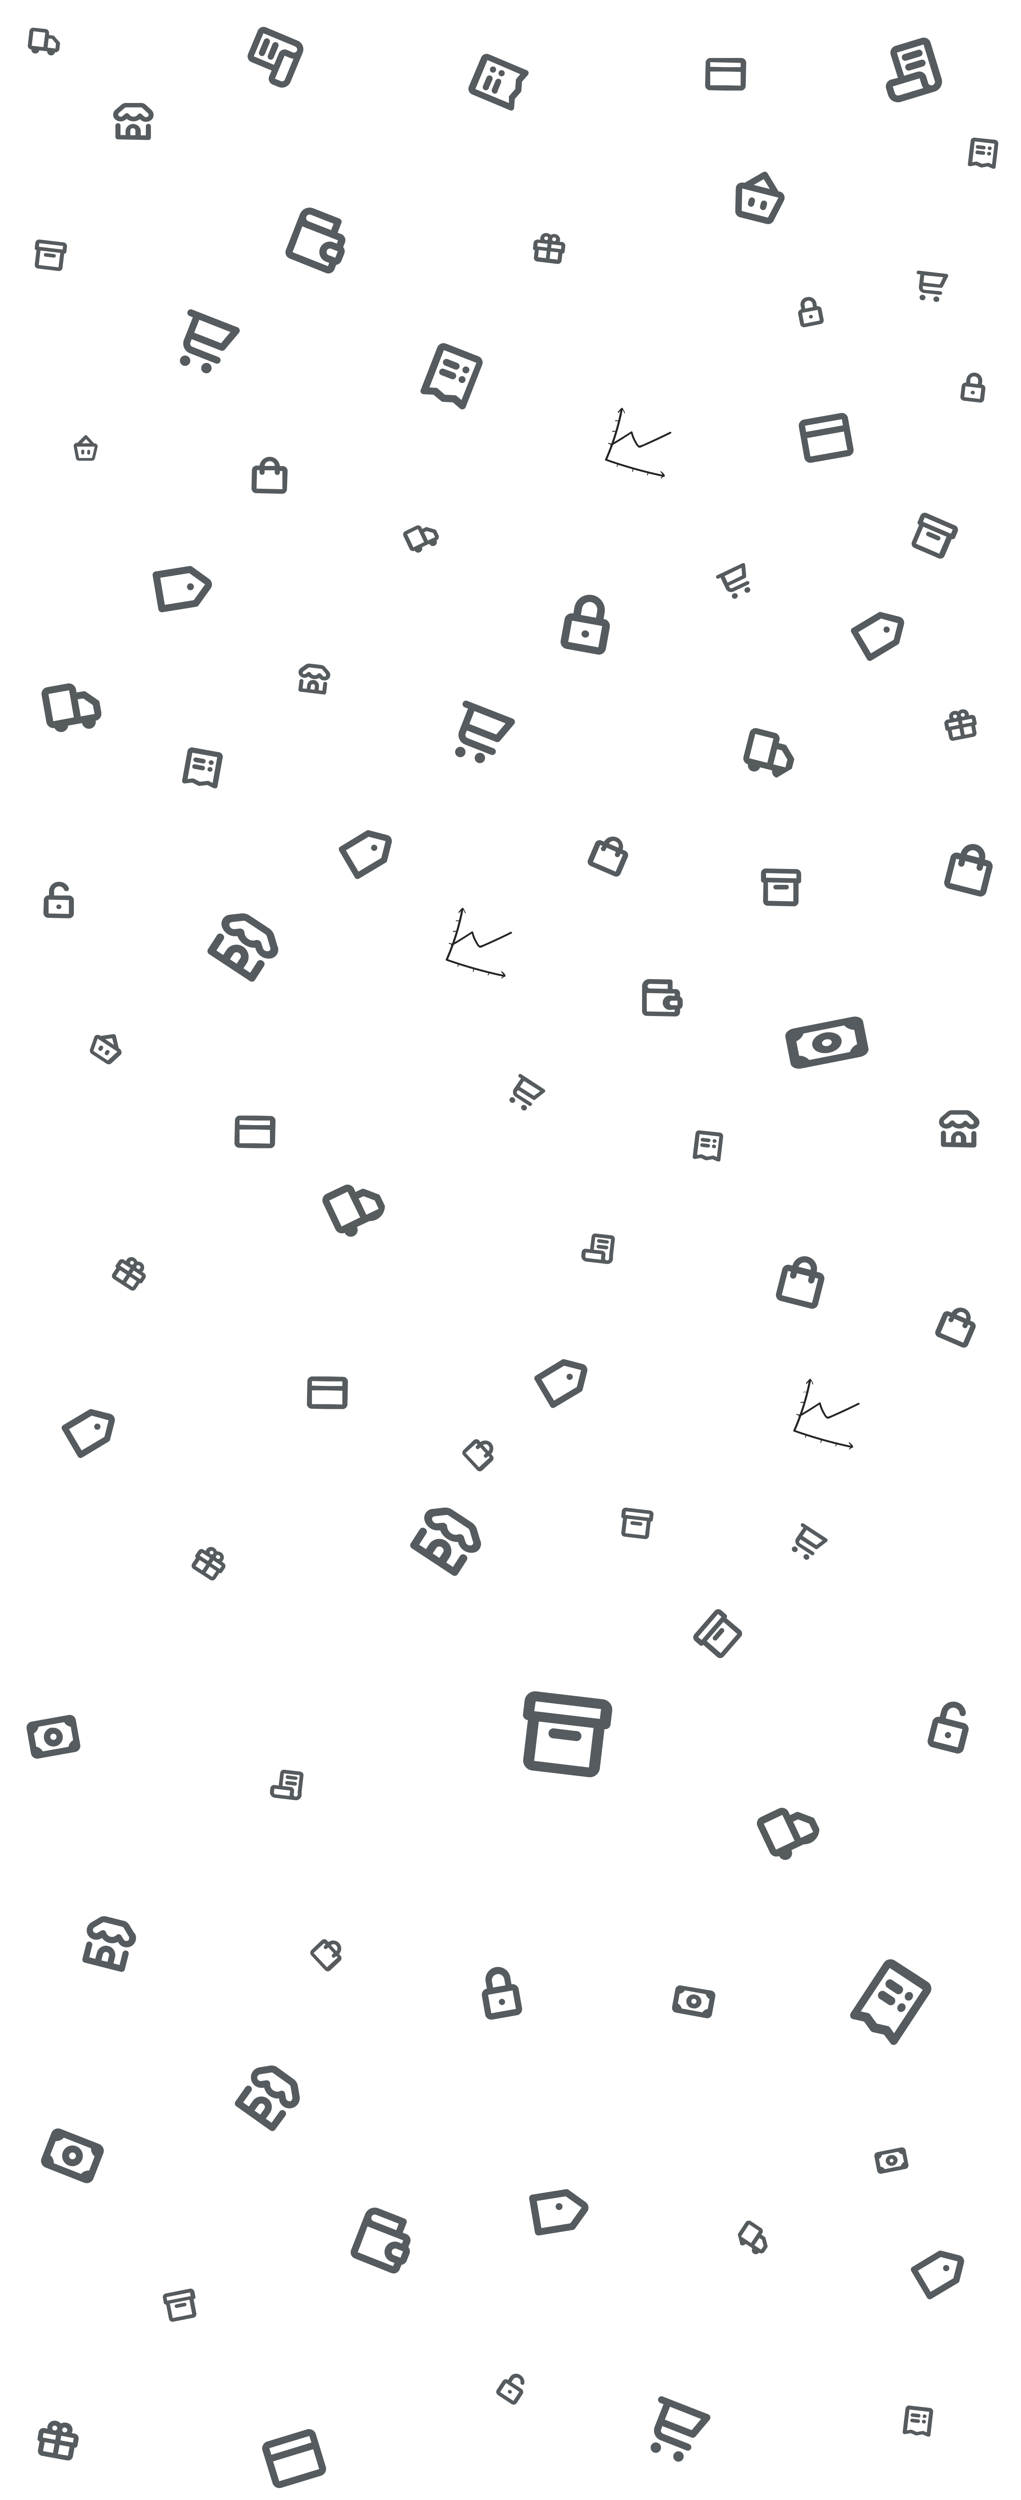 <svg xmlns="http://www.w3.org/2000/svg" viewBox="0 0 141 345"><defs><style>.cls-1{fill:#fff;}.cls-2{fill:#555b5e;}.cls-3{fill:#565b5e;}.cls-4{fill:#272425;}</style></defs><title>Recurso 3</title><g id="Capa_2" data-name="Capa 2"><g id="Capa_2-2" data-name="Capa 2"><rect class="cls-1" width="141" height="345"/><g id="Layer_1" data-name="Layer 1"><g id="Invoice"><path class="cls-2" d="M35.59,4.25,34.26,7.44a.86.86,0,0,0,.46,1.13l2.79,1.16-.34.8a.87.87,0,0,0,.47,1.13h0l.8.33a1.29,1.29,0,0,0,1.69-.69l1.66-4a1.28,1.28,0,0,0-.69-1.69l-.4-.17-.4-.17-3.58-1.5A.87.87,0,0,0,35.59,4.25Zm3.18,6.94-.8-.33L39.3,7.68l.8.33a1.34,1.34,0,0,0,.43.1L39.33,11A.42.42,0,0,1,38.77,11.19Zm2-4.77A.44.44,0,0,1,41,7a.45.45,0,0,1-.57.23l-.79-.34a.87.87,0,0,0-1.13.47l-.67,1.59L35.05,7.77l1.33-3.18L40,6.09l.4.16Z"/><path class="cls-2" d="M36.45,5.55l-.67,1.59a.45.45,0,0,0,.24.57.43.43,0,0,0,.56-.24l.67-1.59A.43.43,0,0,0,37,5.32.43.43,0,0,0,36.45,5.55Z"/><path class="cls-2" d="M37.64,6.05,37,7.64a.44.44,0,0,0,.23.57A.45.45,0,0,0,37.78,8l.66-1.59a.43.43,0,0,0-.23-.56A.44.44,0,0,0,37.64,6.05Z"/></g><g id="Receipt"><path class="cls-2" d="M66.44,7.94l-1.69,4a.85.85,0,0,0,.45,1.09l5.21,2.18a.45.45,0,0,0,.39,0,.42.42,0,0,0,.2-.34l.09-1.21.81-.92a.39.39,0,0,0,.1-.25l.09-1.22.81-.92a.47.47,0,0,0,.07-.12A.46.46,0,0,0,73,10a.42.42,0,0,0-.25-.3L67.53,7.5A.83.83,0,0,0,66.44,7.94Zm5.41,2.3-.5.58a.47.47,0,0,0-.11.25l-.09,1.22-.8.92a.26.26,0,0,0-.07.11.74.74,0,0,0,0,.14l0,.76-4.63-1.93,1.67-4Z"/><circle class="cls-2" cx="68.09" cy="9.6" r="0.43" transform="translate(32.95 68.71) rotate(-67.3)"/><path class="cls-2" d="M67.49,12.16,68,11a.43.43,0,0,0-.24-.56.43.43,0,0,0-.56.23l-.5,1.19a.43.43,0,1,0,.8.34Z"/><circle class="cls-2" cx="69.28" cy="10.1" r="0.43" transform="translate(33.22 70.12) rotate(-67.3)"/><path class="cls-2" d="M68.68,12.66l.5-1.2A.43.43,0,0,0,69,10.9a.44.44,0,0,0-.57.23l-.49,1.19a.43.43,0,1,0,.79.34Z"/></g><g id="Tag"><path class="cls-2" d="M15.22,195.11l-2.51-.63a.4.4,0,0,0-.32,0l-3.67,2.19a.43.43,0,0,0-.15.59L10.75,201a.45.45,0,0,0,.59.15L15,198.94a.45.45,0,0,0,.2-.27l.64-2.51A.88.88,0,0,0,15.22,195.11Zm-.8,3.18-3.15,1.87-1.74-2.93,3.14-1.87L15,196Z"/><circle class="cls-2" cx="13.44" cy="196.89" r="0.43" transform="translate(-180.71 161.51) rotate(-75.77)"/></g><path id="Bag" class="cls-2" d="M113.2,175.61l-.42-.1a1.72,1.72,0,1,0-3.34-.85l-.42-.11a.86.86,0,0,0-1,.63l-.85,3.35a.86.86,0,0,0,.63,1l4.18,1.06a.85.85,0,0,0,1-.62l.85-3.35A.86.86,0,0,0,113.2,175.61Zm-1.88-1.37a.88.88,0,0,1,.63,1l-1.68-.42A.88.88,0,0,1,111.32,174.24Zm-3.36,4.5.85-3.35.42.1-.11.42a.43.43,0,1,0,.84.22l.1-.42,1.67.42-.1.42a.43.43,0,1,0,.83.21l.11-.42.42.11-.85,3.35Z"/><g id="Box"><path class="cls-2" d="M110,119.94l-4.19-.09a.67.67,0,0,0-.72.62l0,1a.34.34,0,0,0,.34.33l-.05,2.57a.63.63,0,0,0,.66.62l3.55.08a.65.65,0,0,0,.69-.59l0-2.57a.34.34,0,0,0,.36-.31l0-1A.67.67,0,0,0,110,119.94Zm-4.21.54,4.2.1v.63l-4.2-.09Zm3.77,3.91-3.5-.08,0-2.55,3.5.08Z"/><path class="cls-2" d="M107.16,122.74l1.4,0a.32.32,0,1,0,0-.63l-1.4,0a.33.33,0,0,0-.36.31A.33.33,0,0,0,107.16,122.74Z"/></g><g id="Cart"><ellipse class="cls-2" cx="70.75" cy="151.81" rx="0.38" ry="0.41" transform="translate(-94.94 127.36) rotate(-56.62)"/><ellipse class="cls-2" cx="72.36" cy="152.87" rx="0.38" ry="0.41" transform="translate(-95.1 129.18) rotate(-56.62)"/><path class="cls-2" d="M73.6,151.74a.25.25,0,0,0,.31,0l1.29-1a.23.23,0,0,0,.09-.21.32.32,0,0,0-.13-.21L72,148.26a.26.26,0,0,0-.37.05.25.25,0,0,0,.09.36l.23.15-1,1.47a.79.79,0,0,0,.27,1.08l1.84,1.21a.28.28,0,0,0,.37-.06.27.27,0,0,0-.09-.36L71.49,151a.26.26,0,0,1-.09-.36l.13-.21Zm1-1.16-.86.64L71.81,150l.55-.83Z"/></g><g id="Box-2" data-name="Box"><path class="cls-2" d="M89.77,208.45l-3.28-.39a.54.54,0,0,0-.61.43l-.08.75a.26.26,0,0,0,.24.28l-.24,2a.5.5,0,0,0,.47.54l2.77.33a.52.52,0,0,0,.59-.42l.23-2a.26.26,0,0,0,.3-.22l.09-.74A.52.52,0,0,0,89.77,208.45Zm-3.34.11,3.28.38-.06.5-3.28-.39Zm2.65,3.33-2.73-.32.24-2,2.73.33Z"/><path class="cls-2" d="M87.32,210.42l1.09.13a.26.26,0,0,0,.3-.21.25.25,0,0,0-.24-.28l-1.09-.13a.25.25,0,1,0-.06.49Z"/></g><g id="Invoice-2" data-name="Invoice"><path class="cls-2" d="M127.28,5.23,123.6,6.35A1,1,0,0,0,123,7.54l1,3.2L123,11a1,1,0,0,0-.64,1.19h0l.28.92a1.43,1.43,0,0,0,1.8.94l4.6-1.4a1.45,1.45,0,0,0,1-1.79l-.14-.46-.14-.45-1.26-4.11A1,1,0,0,0,127.28,5.23Zm-3.71,7.61-.28-.91L127,10.81l.28.91a1.37,1.37,0,0,0,.23.43l-3.31,1A.48.48,0,0,1,123.57,12.84Zm5.52-1.68a.48.48,0,0,1-.32.6.49.49,0,0,1-.6-.32l-.27-.91a1,1,0,0,0-1.2-.63l-1.84.56-1-3.2,3.68-1.12,1.26,4.11.14.45Z"/><path class="cls-2" d="M126.78,6.88l-1.84.56a.48.48,0,1,0,.28.91l1.84-.56a.48.48,0,0,0,.32-.6A.47.47,0,0,0,126.78,6.88Z"/><path class="cls-2" d="M127.2,8.25l-1.84.56a.46.46,0,0,0-.32.59.47.47,0,0,0,.6.32l1.84-.56a.48.48,0,0,0,.32-.6A.48.48,0,0,0,127.2,8.25Z"/></g><path id="Card" class="cls-2" d="M42.41,335.25l-2.76.84-2.76.84a1,1,0,0,0-.65,1.2l1.4,4.56a1,1,0,0,0,1.2.63l2.76-.84,2.76-.84a1,1,0,0,0,.64-1.2l-1.39-4.56A1,1,0,0,0,42.41,335.25Zm1.67,5.48-2.76.84-2.76.84-.84-2.74,2.76-.84,2.77-.84ZM43,337.07l-2.76.85-2.77.84-.27-.91,2.76-.85,2.76-.84Z"/><g id="Receipt-2" data-name="Receipt"><path class="cls-2" d="M30.16,103.79l-3.5-.63a.64.64,0,0,0-.77.48l-.74,4.09a.3.3,0,0,0,.1.28.34.34,0,0,0,.3.1l1-.11.88.45a.4.4,0,0,0,.22,0l1-.12.87.45.11,0a.49.49,0,0,0,.21,0,.33.33,0,0,0,.19-.23l.74-4.1A.65.65,0,0,0,30.16,103.79Zm-.8,4.26-.55-.28a.31.31,0,0,0-.21,0l-1,.11-.87-.45a.45.45,0,0,0-.11,0h-.11l-.61.07.66-3.63,3.44.62Z"/><ellipse class="cls-2" cx="29.16" cy="105.23" rx="0.32" ry="0.35" transform="translate(-79.58 115.15) rotate(-79.72)"/><path class="cls-2" d="M27,105.17l1,.18a.32.32,0,0,0,.4-.25.33.33,0,0,0-.29-.37l-1-.19a.34.34,0,0,0-.4.25A.35.35,0,0,0,27,105.17Z"/><ellipse class="cls-2" cx="28.99" cy="106.17" rx="0.32" ry="0.35" transform="translate(-80.64 115.75) rotate(-79.72)"/><path class="cls-2" d="M26.87,106.1l1,.19a.32.32,0,1,0,.11-.62l-1-.19a.32.32,0,1,0-.11.62Z"/></g><path id="Delivery" class="cls-3" d="M109.58,104.53l-.94-1.57a.41.41,0,0,0-.26-.2l-.84-.21.11-.42a.86.86,0,0,0-.62-1l-2.51-.64a.88.88,0,0,0-1,.63l-.85,3.35a.86.86,0,0,0,.62,1,.87.87,0,0,0,1.68.42l1.67.43a.85.85,0,0,0,.62,1,173.76,173.76,0,0,0,2.1-1.25l.32-1.25A.48.48,0,0,0,109.58,104.53Zm-6.12.1.84-3.35,2.51.64-.85,3.35Zm5,1.27-1.67-.42.53-2.09.66.16.76,1.27Z"/><g id="Unlocked"><path class="cls-2" d="M133.12,237.78l-2.51-.64.21-.83a.88.88,0,0,1,1.05-.63.89.89,0,0,1,.65.76.43.43,0,0,0,.47.39.44.44,0,0,0,.39-.47,1.73,1.73,0,0,0-3.39-.26l-.22.83a.86.86,0,0,0-1,.63l-.64,2.51a.86.86,0,0,0,.62,1.05l3.35.85a.86.86,0,0,0,1-.63l.64-2.51A.86.86,0,0,0,133.12,237.78Zm-4.2,2.5.64-2.51,3.35.85-.64,2.51Z"/><circle class="cls-2" cx="130.92" cy="239.45" r="0.43" transform="translate(-133.37 307.49) rotate(-75.77)"/></g><g id="Tag-2" data-name="Tag"><path class="cls-2" d="M132.46,311.23l-2.51-.64a.44.44,0,0,0-.32.05L126,312.83a.43.43,0,0,0-.15.59l2.18,3.67a.42.42,0,0,0,.59.15l3.67-2.19a.41.41,0,0,0,.2-.26l.63-2.51A.86.86,0,0,0,132.46,311.23Zm-.8,3.17-3.15,1.88-1.74-2.93,3.14-1.88,2.34.6Z"/><circle class="cls-2" cx="130.68" cy="313" r="0.43" transform="translate(-204.85 362.73) rotate(-75.77)"/></g><g id="Shop"><path class="cls-2" d="M17.46,269.18a.44.44,0,0,0-.53.31l-.42,1.68-.84-.22.21-.83a1.29,1.29,0,1,0-2.5-.64l-.22.84-.83-.21.42-1.68a.43.43,0,0,0-.83-.21l-.53,2.09a.44.44,0,0,0,.31.53l5,1.27a.44.44,0,0,0,.53-.31l.53-2.1A.43.43,0,0,0,17.46,269.18Zm-3.25.51a.44.44,0,0,1,.53-.31.43.43,0,0,1,.31.53l-.21.83-.84-.21Z"/><path class="cls-2" d="M18.56,266.8l-.67-1.11a1.28,1.28,0,0,0-.73-.6l-1.26-.31-1.25-.32a1.27,1.27,0,0,0-.93.17l-1.11.66a1.28,1.28,0,0,0,.35,2.35,1.33,1.33,0,0,0,1-.13l.13-.08a1.68,1.68,0,0,0,1,.69h0a1.77,1.77,0,0,0,1.2-.14l.08.13a1.28,1.28,0,0,0,.79.58,1.31,1.31,0,0,0,1-.14,1.29,1.29,0,0,0,.45-1.76Zm-.88,1a.45.45,0,0,1-.6-.15l-.32-.52a.42.42,0,0,0-.32-.21.44.44,0,0,0-.35.12.88.88,0,0,1-.82.23.9.9,0,0,1-.62-.59.44.44,0,0,0-.25-.28.5.5,0,0,0-.38,0l-.53.31a.44.44,0,0,1-.59-.15.4.4,0,0,1-.05-.32A.46.46,0,0,1,13,266l1.11-.65a.39.39,0,0,1,.29-.08l1.25.31,1.26.32c.05,0,.13.08.21.21l.66,1.11a.42.42,0,0,1,.05.31A.46.46,0,0,1,17.68,267.82Z"/></g><g id="Tag-3" data-name="Tag"><path class="cls-2" d="M124.22,85.11l-2.51-.63a.4.4,0,0,0-.32,0l-3.67,2.19a.43.43,0,0,0-.15.59L119.75,91a.45.45,0,0,0,.59.15L124,88.94a.45.45,0,0,0,.2-.27l.64-2.51A.88.88,0,0,0,124.22,85.11Zm-.8,3.18-3.15,1.87-1.74-2.93,3.14-1.87L124,86Z"/><circle class="cls-2" cx="122.44" cy="86.89" r="0.43" transform="translate(8.12 184.21) rotate(-75.77)"/></g><g id="Receipt-3" data-name="Receipt"><path class="cls-2" d="M66.14,49.2l-4.55-1.78a.93.93,0,0,0-1.2.52l-2.27,5.81a.47.47,0,0,0,0,.43.49.49,0,0,0,.38.22l1.36.07,1.05.87a.43.43,0,0,0,.28.11l1.36.08,1,.87a.37.37,0,0,0,.14.07.41.41,0,0,0,.29,0,.47.47,0,0,0,.33-.28l2.27-5.82A.92.92,0,0,0,66.14,49.2Zm-2.41,6-.65-.55a.57.57,0,0,0-.29-.11l-1.35-.07-1-.87-.13-.08a.4.4,0,0,0-.15,0l-.86-.05,2-5.16,4.49,1.76Z"/><ellipse class="cls-2" cx="64.34" cy="51.06" rx="0.48" ry="0.48" transform="translate(-6.66 92.35) rotate(-68.62)"/><path class="cls-2" d="M61.47,50.45l1.35.53a.49.49,0,0,0,.62-.27.48.48,0,0,0-.27-.62l-1.35-.53a.49.49,0,0,0-.62.27A.48.48,0,0,0,61.47,50.45Z"/><ellipse class="cls-2" cx="63.82" cy="52.39" rx="0.48" ry="0.48" transform="translate(-8.24 92.71) rotate(-68.62)"/><path class="cls-2" d="M61,51.78l1.35.53a.48.48,0,0,0,.62-.27.49.49,0,0,0-.28-.62L61.3,50.9a.47.47,0,1,0-.35.88Z"/></g><path id="Wallet" class="cls-2" d="M93.92,137.54v-.43a.63.63,0,0,0-.66-.62h-.38l0-1a.32.32,0,0,0-.34-.32l-2.8-.06a1,1,0,0,0-1.07.93l0,.92,0,1.94,0,.66a.65.65,0,0,0,.66.63l3.91.08a.64.64,0,0,0,.68-.59v-.43a.63.63,0,0,0,.36-.54l0-.64A.64.64,0,0,0,93.92,137.54Zm-4.16-1.77,2.45.06,0,.63-2.45-.05a.34.34,0,0,1-.34-.33A.35.35,0,0,1,89.76,135.77Zm-.44,3.81,0-.64,0-1.9h.35l2.62.06.88,0v.32h-.35a1,1,0,1,0,0,1.91h.35v.32Zm4.24-1.5,0,.64h-.7a.32.32,0,1,1,0-.63h.7Z"/><path id="Delivery-2" data-name="Delivery" class="cls-3" d="M13.55,96.63l-1.68-1.16a.44.44,0,0,0-.35-.07l-.95.16-.09-.47a1,1,0,0,0-1.11-.77l-2.84.51a.94.94,0,0,0-.78,1.1l.66,3.76a1,1,0,0,0,1.12.78,1,1,0,0,0,1.89-.34l1.9-.34a1,1,0,0,0,1.11.77.94.94,0,0,0,.78-1.1A1,1,0,0,0,14,98.35l-.25-1.41A.46.46,0,0,0,13.55,96.63Zm-6.19,2.9-.67-3.76,2.85-.51L10.2,99Zm5.69-1-1.9.33-.42-2.35.76-.13,1.34.93Z"/><g id="Tag-4" data-name="Tag"><path class="cls-2" d="M53.46,115.23,51,114.59a.44.44,0,0,0-.32,0L47,116.83a.43.43,0,0,0-.15.59L49,121.09a.42.42,0,0,0,.59.15l3.67-2.19a.41.41,0,0,0,.2-.26l.63-2.51A.86.86,0,0,0,53.46,115.23Zm-.8,3.17-3.15,1.88-1.74-2.93,3.14-1.88,2.34.6Z"/><circle class="cls-2" cx="51.68" cy="117" r="0.43" transform="translate(-74.44 138.33) rotate(-75.77)"/></g><path id="Bag-2" data-name="Bag" class="cls-2" d="M136.44,118.73l-.42-.11a1.72,1.72,0,1,0-3.34-.85l-.42-.1a.86.86,0,0,0-1,.62l-.85,3.35a.86.86,0,0,0,.63,1l4.18,1.06a.85.85,0,0,0,1-.62l.85-3.35A.86.86,0,0,0,136.44,118.73Zm-1.88-1.37a.88.88,0,0,1,.63,1l-1.68-.42A.87.87,0,0,1,134.56,117.36Zm-3.36,4.49.85-3.34.42.1-.11.42a.43.43,0,1,0,.83.21l.11-.42,1.67.43-.1.42a.43.43,0,0,0,.83.21l.11-.42.42.11-.85,3.34Z"/><g id="Basket"><path class="cls-2" d="M103.93,27.26a.43.43,0,0,0-.52.32l-.11.41a.44.44,0,0,0,.32.53.43.43,0,0,0,.52-.31l.11-.42A.44.44,0,0,0,103.93,27.26Z"/><path class="cls-2" d="M105.61,27.69a.43.43,0,0,0-.53.31l-.1.42a.43.43,0,1,0,.83.21l.11-.42A.43.43,0,0,0,105.61,27.69Z"/><path class="cls-2" d="M108.27,26.91a.89.89,0,0,0-.59-.48l-.15,0L106,23.91a.45.45,0,0,0-.61-.16l-2.53,1.46-.15,0a1,1,0,0,0-.75.14.88.88,0,0,0-.35.67l-.07,3.1a.88.88,0,0,0,.68.87l3.62.91a.87.87,0,0,0,1-.44l1.41-2.76A.86.86,0,0,0,108.27,26.91Zm-2.8-2.19.84,1.36-2.23-.56Zm.58,5.31-3.62-.92.07-3.1,5,1.26Z"/></g><g id="Cart-2" data-name="Cart"><ellipse class="cls-2" cx="63.56" cy="103.78" rx="0.72" ry="0.72" transform="translate(-56.24 125.13) rotate(-68.62)"/><ellipse class="cls-2" cx="66.7" cy="105" rx="0.72" ry="0.72" transform="matrix(0.36, -0.93, 0.93, 0.36, -55.39, 128.83)"/><path class="cls-2" d="M68.5,102.38a.49.49,0,0,0,.55-.14L71,99.93a.48.48,0,0,0,.09-.43.46.46,0,0,0-.29-.33l-6.27-2.45a.47.47,0,0,0-.62.27.48.48,0,0,0,.27.62l.45.17-1.22,3.11a1.44,1.44,0,0,0,.82,1.86l3.59,1.41a.49.49,0,0,0,.62-.27.48.48,0,0,0-.27-.62l-3.59-1.41a.47.47,0,0,1-.27-.62l.17-.44Zm1.32-2.56-1.29,1.54-3.71-1.45.7-1.78Z"/></g><path id="Delivery-3" data-name="Delivery" class="cls-3" d="M52.24,164.81l-1.92-.73a.45.45,0,0,0-.36,0l-.86.41-.21-.45a1,1,0,0,0-1.28-.49l-2.56,1.21a1,1,0,0,0-.43,1.3l1.7,3.58a1,1,0,0,0,1.28.49.94.94,0,1,0,1.7-.81l1.71-.81a2.08,2.08,0,0,0,2.14-2.11l-.64-1.34A.49.49,0,0,0,52.24,164.81Zm-5.07,4.44-1.69-3.58L48,164.45,49.73,168Zm5.13-2.43-1.71.81-1.06-2.24.67-.32,1.55.59Z"/><g id="Cash"><path class="cls-2" d="M117.68,140.33l-8.06,1.59c-.74.14-1.26.67-1.16,1.18l.72,3.69c.1.5.79.8,1.53.65l8.06-1.58c.74-.15,1.26-.68,1.16-1.19L119.2,141C119.1,140.48,118.42,140.18,117.68,140.33Zm-.31,4.85-5.62,1.1a1.84,1.84,0,0,0-1.39-.59l-.39-2a1.83,1.83,0,0,0,1-1.07l5.62-1.11a1.88,1.88,0,0,0,1.38.6l.4,2A1.84,1.84,0,0,0,117.37,145.18Z"/><path class="cls-2" d="M113.92,142.5c-1.11.22-1.89,1-1.74,1.78s1.17,1.21,2.29,1,1.89-1,1.74-1.78S115,142.29,113.92,142.5Zm.36,1.85c-.37.07-.71-.08-.76-.33s.21-.52.58-.59.71.07.76.32S114.65,144.27,114.28,144.35Z"/></g><g id="Cart-3" data-name="Cart"><ellipse class="cls-2" cx="101.47" cy="82.25" rx="0.41" ry="0.38" transform="translate(-25.45 51.4) rotate(-25.37)"/><ellipse class="cls-2" cx="103.21" cy="81.42" rx="0.41" ry="0.38" transform="translate(-24.93 52.07) rotate(-25.37)"/><path class="cls-2" d="M102.89,79.78a.29.29,0,0,0,.16-.27l-.15-1.59a.22.22,0,0,0-.13-.19.29.29,0,0,0-.24,0l-3.48,1.65a.25.25,0,0,0-.14.34.27.27,0,0,0,.35.11l.25-.12.75,1.58a.79.79,0,0,0,1.07.32l2-.94a.26.26,0,0,0,.14-.34.27.27,0,0,0-.36-.11l-2,.94a.25.25,0,0,1-.35-.11l-.11-.22Zm-.49-1.43.09,1.06-2,1-.43-.91Z"/></g><path id="Delivery-4" data-name="Delivery" class="cls-3" d="M8.23,5.83,7.5,5a.24.24,0,0,0-.18-.09l-.55-.07,0-.25A.54.54,0,0,0,6.31,4L4.67,3.83a.52.52,0,0,0-.6.43l-.23,2a.52.52,0,0,0,.48.56.54.54,0,0,0,.49.56.54.54,0,0,0,.61-.43l1.09.13a.55.55,0,0,0,1.09.12.51.51,0,0,0,.6-.43L8.29,6A.23.23,0,0,0,8.23,5.83Zm-3.85.48.24-2,1.63.2L6,6.5Zm3.28.39L6.57,6.57l.14-1.24.44,0,.58.68Z"/><g id="Lock"><path class="cls-2" d="M135.6,53.07l.05-.5a1.1,1.1,0,0,0-2.18-.25l-.06.49a.53.53,0,0,0-.6.43l-.18,1.49a.54.54,0,0,0,.49.57l2.18.25a.53.53,0,0,0,.61-.43l.17-1.49A.52.52,0,0,0,135.6,53.07ZM134,52.38a.52.52,0,0,1,.6-.43.53.53,0,0,1,.49.56l-.06.5L134,52.88Zm-.84,2.42.17-1.49,2.19.26-.18,1.49Z"/><ellipse class="cls-2" cx="134.36" cy="54.18" rx="0.25" ry="0.28" transform="translate(64.79 181.26) rotate(-83.27)"/></g><g id="Cart-4" data-name="Cart"><ellipse class="cls-2" cx="127.41" cy="41.06" rx="0.38" ry="0.41" transform="translate(71.69 162.78) rotate(-83.27)"/><ellipse class="cls-2" cx="129.32" cy="41.29" rx="0.38" ry="0.41" transform="translate(73.15 164.88) rotate(-83.27)"/><path class="cls-2" d="M129.92,39.72a.26.26,0,0,0,.28-.14l.72-1.42a.24.24,0,0,0,0-.23.28.28,0,0,0-.21-.13l-3.82-.45a.26.26,0,0,0-.3.22.26.26,0,0,0,.24.28l.27,0-.2,1.74a.79.79,0,0,0,.73.84l2.18.26a.28.28,0,0,0,.31-.22.27.27,0,0,0-.25-.28L127.68,40a.27.27,0,0,1-.25-.28l0-.25Zm.34-1.47-.48,1-2.26-.26.12-1Z"/></g><g id="Box-3" data-name="Box"><path class="cls-2" d="M8.77,33.45l-3.28-.39a.54.54,0,0,0-.61.43l-.08.75a.26.26,0,0,0,.24.28l-.24,2a.5.5,0,0,0,.47.54L8,37.39A.52.52,0,0,0,8.63,37l.23-2a.26.26,0,0,0,.3-.22L9.25,34A.52.52,0,0,0,8.77,33.45Zm-3.34.11,3.28.38-.06.5-3.28-.39Zm2.65,3.33-2.73-.32.24-2,2.73.33Z"/><path class="cls-2" d="M6.32,35.42l1.09.13a.26.26,0,0,0,.3-.21.25.25,0,0,0-.24-.28l-1.09-.13a.25.25,0,1,0-.06.49Z"/></g><path id="Bag-3" data-name="Bag" class="cls-2" d="M86.31,117.39l-.32-.13a1.41,1.41,0,0,0-2.57-1.11l-.33-.14a.67.67,0,0,0-.89.31l-1,2.34a.66.66,0,0,0,.39.86l3.21,1.38a.66.66,0,0,0,.9-.31l1-2.33A.67.67,0,0,0,86.31,117.39ZM85,116.12a.68.68,0,0,1,.4.86l-1.29-.55A.67.67,0,0,1,85,116.12Zm-3.11,2.82,1-2.34.33.14L83,117a.34.34,0,0,0,.2.43.33.33,0,0,0,.44-.15l.13-.3,1.29.56-.13.29a.34.34,0,0,0,.2.43.33.33,0,0,0,.44-.16l.13-.29.32.14-1,2.34Z"/><g id="Unlocked-2" data-name="Unlocked"><path class="cls-2" d="M9.56,123.58l-2.09,0v-.64a.67.67,0,0,1,.71-.62.71.71,0,0,1,.65.44.37.37,0,0,0,.45.21.32.32,0,0,0,.22-.41,1.4,1.4,0,0,0-1.3-.87,1.35,1.35,0,0,0-1.43,1.24v.63a.68.68,0,0,0-.72.63L6,126a.68.68,0,0,0,.68.66l2.8.06a.67.67,0,0,0,.72-.62l0-1.91A.67.67,0,0,0,9.56,123.58Zm-2.85,2.48,0-1.91,2.8.06,0,1.91Z"/><ellipse class="cls-2" cx="8.13" cy="125.14" rx="0.32" ry="0.35" transform="translate(-117.16 130.49) rotate(-88.73)"/></g><g id="Shop-2" data-name="Shop"><path class="cls-2" d="M20.5,17.09a.34.34,0,0,0-.36.31l0,1.28-.7,0,0-.63a1.06,1.06,0,0,0-2.1-.05l0,.64-.7,0,0-1.27A.34.34,0,0,0,16.3,17a.35.35,0,0,0-.36.31l0,1.59a.34.34,0,0,0,.34.33l4.2.09a.34.34,0,0,0,.36-.31l0-1.59A.34.34,0,0,0,20.5,17.09ZM18,18a.33.33,0,0,1,.35-.31.34.34,0,0,1,.35.33l0,.64-.7,0Z"/><path class="cls-2" d="M20.93,15.2l-.73-.68a1,1,0,0,0-.69-.31l-1.05,0-1.05,0a1,1,0,0,0-.7.28l-.76.65a.9.9,0,0,0-.32.67.85.85,0,0,0,.29.67,1.15,1.15,0,0,0,1.48,0l.09-.08a1.48,1.48,0,0,0,.91.34h0a1.41,1.41,0,0,0,.92-.3l.09.08a1.07,1.07,0,0,0,.73.29,1.09,1.09,0,0,0,.75-.26.86.86,0,0,0,.32-.66A.88.88,0,0,0,20.93,15.2Zm-.51.88a.39.39,0,0,1-.5,0l-.35-.32a.36.36,0,0,0-.28-.1.35.35,0,0,0-.26.15.72.72,0,0,1-.61.29.7.7,0,0,1-.59-.32.42.42,0,0,0-.26-.16.38.38,0,0,0-.29.09l-.36.3a.38.38,0,0,1-.5,0,.27.27,0,0,1-.09-.22.25.25,0,0,1,.1-.21l.76-.66a.38.38,0,0,1,.21-.1l1.05,0,1.05,0a.44.44,0,0,1,.2.12l.73.69a.25.25,0,0,1,.09.22A.26.26,0,0,1,20.42,16.08Z"/></g><path id="Bag-4" data-name="Bag" class="cls-2" d="M39,64.32h-.35a1.41,1.41,0,0,0-2.8-.07h-.35a.67.67,0,0,0-.71.62l-.06,2.54a.67.67,0,0,0,.69.65l3.5.08a.66.66,0,0,0,.71-.62L39.72,65A.68.68,0,0,0,39,64.32Zm-1.73-.67a.67.67,0,0,1,.68.65l-1.4,0A.67.67,0,0,1,37.3,63.65Zm-1.84,3.78.06-2.55h.35v.32a.34.34,0,0,0,.35.32.32.32,0,0,0,.35-.31v-.31l1.4,0v.32a.34.34,0,0,0,.35.32.32.32,0,0,0,.35-.31V65H39L39,67.51Z"/><g id="Basket-2" data-name="Basket"><path class="cls-2" d="M11.43,62.05a.21.21,0,0,0-.21.22v.23a.21.21,0,0,0,.2.22.22.22,0,0,0,.22-.22v-.22A.21.21,0,0,0,11.43,62.05Z"/><path class="cls-2" d="M12.26,62.07a.23.23,0,0,0-.22.22v.22a.21.21,0,0,0,.2.23.2.2,0,0,0,.21-.22V62.3A.22.22,0,0,0,12.26,62.07Z"/><path class="cls-2" d="M13.42,61.37a.44.44,0,0,0-.33-.18H13l-1-1.08a.22.22,0,0,0-.31,0l-1,1h-.08a.39.39,0,0,0-.33.16.45.45,0,0,0-.1.37l.3,1.58a.44.44,0,0,0,.41.36l1.79,0a.44.44,0,0,0,.43-.34l.37-1.56A.46.46,0,0,0,13.42,61.37Zm-1.54-.78.53.59-1.1,0Zm.83,2.61-1.79,0-.3-1.57,2.46,0Z"/></g><path id="Card-2" data-name="Card" class="cls-2" d="M116.11,57l-2.55.45-2.54.45a.86.86,0,0,0-.7,1l.75,4.26a.86.86,0,0,0,1,.69l2.55-.45,2.55-.45a.86.86,0,0,0,.7-1l-.76-4.25A.86.86,0,0,0,116.11,57Zm.91,5.1-2.55.45-2.55.45-.45-2.55L114,60l2.54-.45Zm-.61-3.4-2.54.45-2.55.45-.15-.85,2.54-.45,2.55-.45Z"/><path class="cls-4" d="M85.73,56.38a31.94,31.94,0,0,1-2.17,7,.14.14,0,0,0,.09.19,62.69,62.69,0,0,0,8,2.24c.17,0,.24-.22.07-.25a63.3,63.3,0,0,1-8-2.24l.09.19a33.05,33.05,0,0,0,2.19-7c0-.16-.23-.23-.26-.07Z"/><path class="cls-4" d="M84.45,61.51c1-.57,1.91-1.16,2.84-1.77l-.19-.08a5,5,0,0,0,.66,1.58,1.39,1.39,0,0,0,.42.51c.2.1.44-.06.62-.14,1.3-.56,2.58-1.16,3.85-1.79.15-.07,0-.3-.14-.22q-1.55.76-3.12,1.47c-.26.11-.52.25-.79.34s-.3.14-.43,0-.16-.24-.23-.36a5.14,5.14,0,0,1-.59-1.43.14.14,0,0,0-.19-.08q-1.41.91-2.85,1.77a.14.14,0,0,0,.14.23Z"/><path class="cls-4" d="M85.83,56.27l-.5.56.1.07a2.61,2.61,0,0,1,.52-.58h-.09a3.44,3.44,0,0,1,.35.69c0,.07.14,0,.11,0a3,3,0,0,0-.36-.72.06.06,0,0,0-.09,0,2.65,2.65,0,0,0-.55.61c0,.06.05.12.1.07l.5-.55a.06.06,0,0,0-.09-.09Z"/><path class="cls-4" d="M91.65,65.54a2.76,2.76,0,0,0-.34-.5l-.08.1.23.18c.08.08.12.11.12.23s0,.13-.11.2a.83.83,0,0,1-.21.16c-.06,0,0,.15.07.11a2.51,2.51,0,0,0,.31-.26c0-.06.13-.13.13-.21s-.09-.17-.14-.22a2.43,2.43,0,0,0-.34-.3c-.05,0-.11,0-.07.1a1.86,1.86,0,0,1,.32.47c0,.07.14,0,.11-.06Z"/><path class="cls-4" d="M85,58.13h.26s.23,0,.25,0a.06.06,0,0,0,.12,0c0-.09-.12-.1-.21-.11L85,58c-.08,0-.07.12,0,.12Z"/><path class="cls-4" d="M84.65,59.6a.69.69,0,0,1,.35,0c.07,0,.1-.1,0-.12a1.14,1.14,0,0,0-.41,0,.06.06,0,0,0,0,.12Z"/><path class="cls-4" d="M84,61.23a2.4,2.4,0,0,0,.53.12c.08,0,.08-.11,0-.12a2.15,2.15,0,0,1-.5-.12.06.06,0,1,0,0,.12Z"/><path class="cls-4" d="M85.29,64l-.13.35c0,.07.09.1.12,0L85.4,64a.06.06,0,1,0-.11,0Z"/><path class="cls-4" d="M87.37,64.74l-.08.31c0,.07.1.11.12,0l.08-.31c0-.07-.1-.1-.12,0Z"/><path class="cls-4" d="M89.47,65.21l-.12.33c0,.07.1.1.12,0l.12-.33c0-.07-.1-.1-.12,0Z"/><path id="Delivery-5" data-name="Delivery" class="cls-3" d="M60.09,73.08,59,72.76a.3.3,0,0,0-.21,0l-.49.24-.11-.23a.53.53,0,0,0-.71-.21L56,73.28a.52.52,0,0,0-.29.68l.86,1.81a.53.53,0,0,0,.71.22.52.52,0,0,0,.71.21.54.54,0,0,0,.29-.69l1-.47a.55.55,0,0,0,1-.47.54.54,0,0,0,.29-.69l-.33-.67A.23.23,0,0,0,60.09,73.08Zm-3,2.45-.86-1.8L57.71,73l.86,1.81Zm3-1.41-1,.47-.53-1.13.39-.18.86.26Z"/><g id="Lock-2" data-name="Lock"><path class="cls-2" d="M112.82,42.27l-.09-.49a1.06,1.06,0,0,0-1.28-.77,1,1,0,0,0-.88,1.19l.09.49a.54.54,0,0,0-.44.6l.29,1.47a.54.54,0,0,0,.64.39l2.16-.43a.53.53,0,0,0,.44-.6l-.29-1.47A.53.53,0,0,0,112.82,42.27Zm-1.71-.17a.52.52,0,0,1,.44-.6.53.53,0,0,1,.64.38l.09.49-1.08.22Zm-.06,2.56-.29-1.48,2.16-.42.29,1.47Z"/><ellipse class="cls-2" cx="111.98" cy="43.71" rx="0.27" ry="0.25" transform="translate(-6.33 22.45) rotate(-11.14)"/></g><g id="Cash-2" data-name="Cash"><path class="cls-2" d="M124.43,296.35l-3.24.64a.53.53,0,0,0-.44.59l.39,2a.51.51,0,0,0,.63.38l3.24-.64a.51.51,0,0,0,.44-.59l-.38-2A.53.53,0,0,0,124.43,296.35Zm0,2.55-2.25.44a.78.78,0,0,0-.58-.34l-.21-1.08a.76.76,0,0,0,.4-.54l2.26-.44a.79.79,0,0,0,.57.35l.22,1.07A.79.79,0,0,0,124.42,298.9Z"/><path class="cls-2" d="M123,297.41a.78.78,0,0,0-.67.89.83.83,0,0,0,1.62-.32A.79.79,0,0,0,123,297.41Zm.19,1a.27.27,0,0,1-.32-.2.25.25,0,0,1,.22-.29.25.25,0,1,1,.1.49Z"/></g><path id="Gift" class="cls-2" d="M134.1,98.67l-.32.06a.57.57,0,0,0,0-.26.79.79,0,0,0-.95-.57.87.87,0,0,0-.5.29.94.94,0,0,0-.58-.08.79.79,0,0,0-.67.89.87.87,0,0,0,.1.24l-.32.06a.53.53,0,0,0-.44.6l.14.74a.27.27,0,0,0,.32.19l.2,1a.51.51,0,0,0,.63.38l2.7-.53a.51.51,0,0,0,.44-.59l-.19-1a.25.25,0,0,0,.22-.29l-.14-.74A.53.53,0,0,0,134.1,98.67Zm.19,1-1.35.26-.09-.49,1.35-.26Zm-1.37-1.26a.26.26,0,0,1,.32.19.26.26,0,0,1-.22.3.27.27,0,0,1-.32-.19A.27.27,0,0,1,132.92,98.39Zm-1.3.51a.27.27,0,0,1,.22-.3.26.26,0,0,1,.32.19.26.26,0,0,1-.22.3A.27.27,0,0,1,131.62,98.9Zm-.66.89,1.35-.26.09.49-1.34.26Zm.46.93,1.08-.21.19,1-1.08.21Zm2.89.45-1.08.21-.19-1,1.08-.21Z"/><g id="Box-4" data-name="Box"><path class="cls-2" d="M26.17,315.85l-3.24.64a.52.52,0,0,0-.44.6l.14.73a.27.27,0,0,0,.32.2l.39,2a.51.51,0,0,0,.61.37l2.74-.54a.52.52,0,0,0,.43-.58l-.39-2A.26.26,0,0,0,27,317l-.15-.73A.53.53,0,0,0,26.17,315.85ZM23,317l3.23-.64.1.5-3.24.63Zm3.54,2.36-2.69.53-.39-2,2.7-.53Z"/><path class="cls-2" d="M24.44,318.49l1.08-.22a.25.25,0,1,0-.09-.49l-1.08.22a.25.25,0,0,0-.22.29A.26.26,0,0,0,24.44,318.49Z"/></g><g id="Cash-3" data-name="Cash"><path class="cls-2" d="M13.73,295.89l-5.37-2.11a1,1,0,0,0-1.25.54l-1.39,3.55a1,1,0,0,0,.55,1.24l5.37,2.11a1,1,0,0,0,1.25-.54l1.39-3.55A1,1,0,0,0,13.73,295.89ZM11.18,300l-3.75-1.47a1.42,1.42,0,0,0-.5-1.12l.76-1.94A1.46,1.46,0,0,0,8.82,295l3.75,1.47a1.42,1.42,0,0,0,.5,1.12l-.76,1.94A1.46,1.46,0,0,0,11.18,300Z"/><path class="cls-2" d="M10.52,296.17a1.43,1.43,0,1,0,.82,1.86A1.43,1.43,0,0,0,10.52,296.17Zm-.69,1.77a.47.47,0,1,1,.62-.26A.48.48,0,0,1,9.83,297.94Z"/></g><g id="Shop-3" data-name="Shop"><path class="cls-2" d="M134.5,156.09a.34.34,0,0,0-.36.31l0,1.28-.7,0,0-.63a1.06,1.06,0,0,0-2.1-.05l0,.64-.7,0,0-1.27a.34.34,0,0,0-.34-.33.35.35,0,0,0-.36.31l0,1.59a.34.34,0,0,0,.34.33l4.2.09a.34.34,0,0,0,.36-.31l0-1.59A.34.34,0,0,0,134.5,156.09ZM132,157a.33.33,0,0,1,.35-.31.34.34,0,0,1,.35.33l0,.64-.7,0Z"/><path class="cls-2" d="M134.93,154.2l-.73-.68a1,1,0,0,0-.69-.31l-1,0-1.05,0a1,1,0,0,0-.7.28l-.76.65a.9.9,0,0,0-.32.67.85.85,0,0,0,.29.67,1.15,1.15,0,0,0,1.48,0l.09-.08a1.48,1.48,0,0,0,.91.34h0a1.41,1.41,0,0,0,.92-.3l.09.08a1.07,1.07,0,0,0,.73.29,1.09,1.09,0,0,0,.75-.26.86.86,0,0,0,.32-.66A.88.88,0,0,0,134.93,154.2Zm-.51.88a.39.39,0,0,1-.5,0l-.35-.32a.36.36,0,0,0-.28-.1.35.35,0,0,0-.26.15.72.72,0,0,1-.61.29.7.7,0,0,1-.59-.32.42.42,0,0,0-.26-.16.38.38,0,0,0-.29.09l-.36.3a.38.38,0,0,1-.5,0,.27.27,0,0,1-.09-.22.25.25,0,0,1,.1-.21l.76-.66a.38.38,0,0,1,.21-.1l1,0,1.05,0a.44.44,0,0,1,.2.12l.73.69a.25.25,0,0,1,.09.22A.26.26,0,0,1,134.42,155.08Z"/></g><g id="Box-5" data-name="Box"><path class="cls-2" d="M98.68,222.31l-2.75,3.17a.67.67,0,0,0,0,.94l.72.63a.34.34,0,0,0,.47-.06l1.94,1.69a.65.65,0,0,0,.91-.11l2.33-2.68a.65.65,0,0,0,0-.91l-2-1.69a.32.32,0,0,0,0-.47l-.72-.63A.67.67,0,0,0,98.68,222.31Zm-2.27,3.59,2.75-3.18.48.42-2.75,3.17Zm5.41-.41-2.29,2.64-1.93-1.67,2.3-2.64Z"/><path class="cls-2" d="M99,226.3l.92-1.06a.33.33,0,0,0,0-.47.33.33,0,0,0-.47,0l-.92,1.06a.33.33,0,0,0,0,.47A.34.34,0,0,0,99,226.3Z"/></g><path id="Delivery-6" data-name="Delivery" class="cls-3" d="M106,309.93l-.28-1.08a.3.3,0,0,0-.12-.17l-.46-.3.14-.21a.53.53,0,0,0-.19-.72l-1.37-.91a.53.53,0,0,0-.74.12l-1.1,1.67a57.06,57.06,0,0,1,.37,1.44.53.53,0,0,0,.73-.12l.92.61a.55.55,0,0,0,.92.6.53.53,0,0,0,.74-.11l.41-.63A.24.24,0,0,0,106,309.93Zm-3.66-1.3,1.1-1.67,1.38.91-1.1,1.67Zm2.76,1.81-.92-.6.69-1,.36.24.22.86Z"/><g id="Unlocked-3" data-name="Unlocked"><path class="cls-2" d="M72,329.65l-1.38-.91.28-.42a.52.52,0,0,1,.73-.11.56.56,0,0,1,.25.56.28.28,0,0,0,.21.32.24.24,0,0,0,.31-.17,1.1,1.1,0,0,0-.5-1.13,1,1,0,0,0-1.46.23l-.28.42a.52.52,0,0,0-.73.11l-.83,1.26a.53.53,0,0,0,.19.72l1.83,1.21a.54.54,0,0,0,.74-.12l.82-1.25A.53.53,0,0,0,72,329.65Zm-2.94.46.83-1.25,1.83,1.21-.82,1.25Z"/><ellipse class="cls-2" cx="70.4" cy="330.09" rx="0.25" ry="0.28" transform="translate(-243.96 207.24) rotate(-56.62)"/></g><g id="Receipt-4" data-name="Receipt"><path class="cls-2" d="M128.17,273.53l-4.63-3a1.13,1.13,0,0,0-1.54.42l-4.48,6.8a.66.66,0,0,0-.09.54.5.5,0,0,0,.37.35l1.53.34.92,1.27a.48.48,0,0,0,.29.19l1.53.34L123,282a.68.68,0,0,0,.12.12.49.49,0,0,0,.34.07.6.6,0,0,0,.46-.29l4.48-6.8A1.13,1.13,0,0,0,128.17,273.53Zm-4.7,7.06-.57-.8a.44.44,0,0,0-.29-.19l-1.53-.35-.92-1.27a.49.49,0,0,0-.13-.12l-.16-.07-1-.21,4-6,4.56,3Z"/><ellipse class="cls-2" cx="125.51" cy="275.51" rx="0.62" ry="0.55" transform="translate(-173.6 228.71) rotate(-56.62)"/><path class="cls-2" d="M122.43,274.22l1.37.91a.6.6,0,0,0,.8-.22.58.58,0,0,0-.12-.82l-1.37-.91a.63.63,0,0,0-.68,1Z"/><ellipse class="cls-2" cx="124.48" cy="277.07" rx="0.62" ry="0.55" transform="translate(-175.36 228.56) rotate(-56.62)"/><path class="cls-2" d="M121.4,275.78l1.37.9a.62.62,0,0,0,.69-1l-1.37-.91a.63.63,0,0,0-.69,1Z"/></g><g id="Shop-4" data-name="Shop"><path class="cls-2" d="M36.27,132.6a.52.52,0,0,0-.72.08l-1,1.56-.93-.61.51-.78A1.68,1.68,0,0,0,31.34,131l-.52.78-.93-.61,1-1.56a.51.51,0,0,0-.2-.69A.52.52,0,0,0,30,129L28.71,131a.52.52,0,0,0,.21.7l5.55,3.66a.52.52,0,0,0,.72-.08l1.29-2A.51.51,0,0,0,36.27,132.6Zm-4-1a.52.52,0,0,1,.72-.08.51.51,0,0,1,.21.69l-.52.78-.92-.61Z"/><path class="cls-2" d="M38.33,130.61l-.44-1.47a1.76,1.76,0,0,0-.69-1l-1.39-.92-1.39-.91a1.73,1.73,0,0,0-1.16-.25l-1.52.17a1.25,1.25,0,0,0-1.09,1.65,1.9,1.9,0,0,0,.76,1,1.79,1.79,0,0,0,1.2.31l.18,0a2.46,2.46,0,0,0,1,1.19h0a2.49,2.49,0,0,0,1.47.41l.05.18a1.87,1.87,0,0,0,.76,1,1.8,1.8,0,0,0,1.2.31,1.23,1.23,0,0,0,1.09-1.64Zm-1.37.66a.65.65,0,0,1-.66-.44l-.22-.69a.62.62,0,0,0-.77-.4,1.19,1.19,0,0,1-1-.14,1.21,1.21,0,0,1-.55-.91.55.55,0,0,0-.21-.41.66.66,0,0,0-.46-.14l-.72.08a.65.65,0,0,1-.66-.44.42.42,0,0,1,0-.35.42.42,0,0,1,.31-.18l1.52-.18a.6.6,0,0,1,.37.05l1.39.91,1.39.92a.69.69,0,0,1,.18.31l.44,1.48a.39.39,0,0,1,0,.35A.45.45,0,0,1,37,131.27Z"/></g><path id="Gift-2" data-name="Gift" class="cls-2" d="M19.89,175.68l-.27-.18a.77.77,0,0,0,.18-.18.79.79,0,0,0-.27-1.08.86.86,0,0,0-.57-.14.89.89,0,0,0-.35-.47.79.79,0,0,0-1.1.17.82.82,0,0,0-.1.24l-.27-.18a.53.53,0,0,0-.73.12l-.42.62a.27.27,0,0,0,.09.36l-.55.84a.53.53,0,0,0,.19.72L18,178a.53.53,0,0,0,.74-.11l.55-.84a.26.26,0,0,0,.37-.06l.41-.62A.52.52,0,0,0,19.89,175.68Zm-.55.83-1.14-.75.27-.42,1.15.76Zm-.09-1.85a.25.25,0,1,1-.27.41.25.25,0,1,1,.27-.41ZM18,174.11a.25.25,0,0,1,.36-.06.25.25,0,1,1-.27.42A.26.26,0,0,1,18,174.11Zm-1.11.17L18,175l-.27.41-1.15-.75Zm-.32,1,.92.6-.55.84L16,176.1Zm1.75,2.34-.92-.6.55-.84.92.61Z"/><g id="Basket-3" data-name="Basket"><path class="cls-2" d="M14.12,144.34a.26.26,0,0,0-.37.06l-.13.2a.25.25,0,0,0,.09.36.26.26,0,0,0,.37-.05l.13-.21A.25.25,0,0,0,14.12,144.34Z"/><path class="cls-2" d="M15,144.94a.28.28,0,0,0-.37.06l-.13.21a.26.26,0,0,0,.09.36.24.24,0,0,0,.36-.06l.14-.21A.26.26,0,0,0,15,144.94Z"/><path class="cls-2" d="M16.76,145.1a.6.6,0,0,0-.27-.4l-.08,0L16,142.93a.32.32,0,0,0-.34-.22l-1.76.25-.08-.05a.58.58,0,0,0-.47-.09.46.46,0,0,0-.33.29l-.59,1.71a.55.55,0,0,0,.24.63l2,1.31a.55.55,0,0,0,.68,0l1.33-1.22A.44.44,0,0,0,16.76,145.1Zm-1.27-1.83.25.94-1.22-.81Zm-.6,3.07-2-1.31.59-1.7,2.73,1.79Z"/></g><g id="Lock-3" data-name="Lock"><path class="cls-2" d="M70.64,273.83l-.15-.85a1.73,1.73,0,1,0-3.4.6l.15.85a.86.86,0,0,0-.69,1L67,278a.86.86,0,0,0,1,.7l3.4-.6a.86.86,0,0,0,.69-1l-.45-2.55A.86.86,0,0,0,70.64,273.83Zm-2.7-.4a.86.86,0,0,1,1.7-.3l.15.85-1.7.3Zm-.09,4.4-.45-2.55,3.39-.6.46,2.55Z"/><circle class="cls-2" cx="69.32" cy="276.26" r="0.43" transform="translate(-47.19 16.36) rotate(-10.06)"/></g><g id="Cash-4" data-name="Cash"><path class="cls-2" d="M9.47,236.67l-5.09.91a.86.86,0,0,0-.7,1l.6,3.4a.87.87,0,0,0,1,.7l5.1-.91a.86.86,0,0,0,.7-1l-.61-3.4A.86.86,0,0,0,9.47,236.67Zm0,4.39-3.56.63a1.29,1.29,0,0,0-.9-.64l-.33-1.85a1.3,1.3,0,0,0,.63-.91l3.55-.63a1.29,1.29,0,0,0,.91.63l.33,1.86A1.27,1.27,0,0,0,9.46,241.06Z"/><path class="cls-2" d="M7.15,238.4A1.29,1.29,0,0,0,7.6,241a1.29,1.29,0,1,0-.45-2.55Zm.3,1.7a.44.44,0,0,1-.5-.35.44.44,0,0,1,.35-.5.43.43,0,0,1,.5.35A.43.43,0,0,1,7.45,240.1Z"/></g><path class="cls-4" d="M63.73,125.38a31.94,31.94,0,0,1-2.17,7,.14.14,0,0,0,.09.19,62.69,62.69,0,0,0,8,2.24c.17,0,.24-.22.07-.25a63.3,63.3,0,0,1-8-2.24l.09.19a33.05,33.05,0,0,0,2.19-7c0-.16-.23-.23-.26-.07Z"/><path class="cls-4" d="M62.45,130.51c1-.57,1.91-1.16,2.84-1.77l-.19-.08a5,5,0,0,0,.66,1.58,1.39,1.39,0,0,0,.42.51c.2.1.44-.06.62-.14,1.3-.56,2.58-1.16,3.85-1.79.15-.07,0-.3-.14-.22q-1.55.77-3.12,1.47c-.26.11-.52.25-.79.34s-.3.14-.43,0-.16-.24-.23-.36a5.14,5.14,0,0,1-.59-1.43.14.14,0,0,0-.19-.08q-1.41.92-2.85,1.77a.14.14,0,0,0,.14.23Z"/><path class="cls-4" d="M63.83,125.27l-.5.56.1.07a2.61,2.61,0,0,1,.52-.58h-.09a3.44,3.44,0,0,1,.35.69c0,.07.14,0,.11,0a3,3,0,0,0-.36-.72.06.06,0,0,0-.09,0,2.65,2.65,0,0,0-.55.61c0,.06,0,.12.1.07l.5-.55a.06.06,0,0,0-.09-.09Z"/><path class="cls-4" d="M69.65,134.54a2.76,2.76,0,0,0-.34-.5l-.08.1.23.18c.08.08.12.11.12.23s0,.13-.11.2a.83.83,0,0,1-.21.16c-.06.05,0,.15.07.11a2.51,2.51,0,0,0,.31-.26c0-.06.13-.13.13-.21s-.09-.17-.14-.22a2.43,2.43,0,0,0-.34-.3c-.05,0-.11.05-.07.1a1.86,1.86,0,0,1,.32.47c0,.07.14,0,.11-.06Z"/><path class="cls-4" d="M63,127.13h.26s.23,0,.25,0a.06.06,0,0,0,.12,0c0-.09-.12-.1-.21-.11a3,3,0,0,0-.42,0c-.08,0-.07.12,0,.12Z"/><path class="cls-4" d="M62.65,128.6a.69.69,0,0,1,.35,0c.07,0,.1-.1,0-.12a1.14,1.14,0,0,0-.41,0,.06.06,0,0,0,0,.12Z"/><path class="cls-4" d="M62,130.23a2.4,2.4,0,0,0,.53.12c.08,0,.08-.11,0-.12a2.15,2.15,0,0,1-.5-.12.06.06,0,1,0,0,.12Z"/><path class="cls-4" d="M63.29,133l-.13.35c0,.07.09.1.12,0l.12-.34a.06.06,0,1,0-.11,0Z"/><path class="cls-4" d="M65.37,133.74l-.08.31c0,.07.1.11.12,0l.08-.31c0-.07-.1-.1-.12,0Z"/><path class="cls-4" d="M67.47,134.21l-.12.33c0,.07.1.1.12,0l.12-.33c0-.07-.1-.1-.12,0Z"/><g id="Shop-5" data-name="Shop"><path class="cls-2" d="M44.94,94.1a.26.26,0,0,0-.3.22l-.12,1L44,95.25l.05-.5a.82.82,0,0,0-1.63-.19l-.06.49L41.79,95l.12-1a.27.27,0,0,0-.25-.28.26.26,0,0,0-.3.21l-.15,1.24a.27.27,0,0,0,.25.28l3.28.39a.26.26,0,0,0,.3-.22l.14-1.24A.26.26,0,0,0,44.94,94.1Zm-2,.52a.26.26,0,0,1,.3-.21.27.27,0,0,1,.25.28l-.06.49-.55-.06Z"/><path class="cls-2" d="M45.42,92.66l-.52-.6a.84.84,0,0,0-.51-.29l-.82-.1-.82-.09a.86.86,0,0,0-.58.16l-.64.46a.68.68,0,0,0-.3.49.7.7,0,0,0,.18.55.87.87,0,0,0,1.15.14l.08,0a1.15,1.15,0,0,0,.69.33h0a1.19,1.19,0,0,0,.75-.16l.06.07a.89.89,0,0,0,1.16.13.68.68,0,0,0,.3-.49A.7.7,0,0,0,45.42,92.66ZM45,93.3a.3.3,0,0,1-.39,0L44.32,93a.32.32,0,0,0-.22-.1.28.28,0,0,0-.21.1.6.6,0,0,1-.5.18.55.55,0,0,1-.44-.29.28.28,0,0,0-.19-.14.27.27,0,0,0-.23,0l-.31.21a.31.31,0,0,1-.39,0,.22.22,0,0,1,0-.17.18.18,0,0,1,.1-.16l.64-.46a.35.35,0,0,1,.17-.07l.82.1.82.1a.31.31,0,0,1,.15.1L45,93a.25.25,0,0,1,0,.18A.2.2,0,0,1,45,93.3Z"/></g><g id="Box-6" data-name="Box"><path class="cls-2" d="M131.82,72.48,128,70.82a.67.67,0,0,0-.89.31l-.38.88a.34.34,0,0,0,.2.43l-1,2.36a.65.65,0,0,0,.38.83l3.27,1.4a.65.65,0,0,0,.86-.3l1-2.36a.33.33,0,0,0,.45-.15l.37-.88A.66.66,0,0,0,131.82,72.48Zm-4.11-1.07,3.86,1.66-.25.58L127.46,72Zm2,5-3.21-1.38,1-2.34,3.22,1.38Z"/><path class="cls-2" d="M128.12,74l1.29.55a.33.33,0,0,0,.44-.15.33.33,0,0,0-.19-.43l-1.29-.56a.35.35,0,0,0-.45.16A.34.34,0,0,0,128.12,74Z"/></g><g id="Tag-5" data-name="Tag"><path class="cls-2" d="M28.86,79.88l-2.34-1.69a.52.52,0,0,0-.36-.08l-4.69.75a.48.48,0,0,0-.39.55l.79,4.68a.51.51,0,0,0,.2.31.5.5,0,0,0,.36.09l4.68-.76a.46.46,0,0,0,.31-.19l1.67-2.33A.94.94,0,0,0,28.86,79.88Zm-2.1,2.94-4,.65-.63-3.74,4-.64,2.19,1.56Z"/><ellipse class="cls-2" cx="26.3" cy="80.97" rx="0.48" ry="0.48" transform="translate(-54.84 55.21) rotate(-54.39)"/></g><g id="Cart-5" data-name="Cart"><ellipse class="cls-2" cx="25.56" cy="49.78" rx="0.72" ry="0.72" transform="translate(-30.11 55.43) rotate(-68.62)"/><ellipse class="cls-2" cx="28.7" cy="51" rx="0.72" ry="0.72" transform="matrix(0.36, -0.93, 0.93, 0.36, -29.26, 59.13)"/><path class="cls-2" d="M30.5,48.38a.49.49,0,0,0,.55-.14L33,45.93a.48.48,0,0,0,.09-.43.46.46,0,0,0-.29-.33l-6.27-2.45a.47.47,0,0,0-.62.27.48.48,0,0,0,.27.62l.45.17L25.4,46.89a1.44,1.44,0,0,0,.82,1.86l3.59,1.41a.49.49,0,0,0,.62-.27.48.48,0,0,0-.27-.62l-3.59-1.41a.47.47,0,0,1-.27-.62l.17-.44Zm1.32-2.56-1.29,1.54-3.71-1.45.7-1.78Z"/></g><path id="Wallet-2" data-name="Wallet" class="cls-2" d="M47.39,34.09l.24-.6a.91.91,0,0,0-.52-1.19l-.49-.19.52-1.33a.47.47,0,0,0-.27-.62l-3.59-1.41a1.43,1.43,0,0,0-1.86.81l-.51,1.29-1.06,2.71-.36.92A.91.91,0,0,0,40,35.67l5,2a.91.91,0,0,0,1.19-.51l.24-.61a.93.93,0,0,0,.74-.59l.35-.89A.94.94,0,0,0,47.39,34.09Zm-4.45-4.45,3.13,1.23-.35.89-3.13-1.23a.49.49,0,0,1-.28-.62A.48.48,0,0,1,42.94,29.64ZM40.4,34.8l.35-.89,1-2.67.45.18,3.36,1.31,1.12.44-.17.45-.45-.18a1.43,1.43,0,1,0-1.05,2.67l.45.17-.17.45Zm6.25-.12-.35.89-.45-.18-.45-.17a.48.48,0,0,1-.27-.62.47.47,0,0,1,.62-.27l.45.18Z"/><path id="Card-3" data-name="Card" class="cls-2" d="M102.36,8l-2.1,0-2.1,0a.67.67,0,0,0-.71.62l-.07,3.18a.67.67,0,0,0,.68.65l2.1.05,2.1,0a.67.67,0,0,0,.72-.62l.07-3.18A.68.68,0,0,0,102.36,8Zm-.08,3.82-2.1-.05-2.1,0,0-1.9,2.1,0,2.1.05Zm0-2.55-2.1,0-2.1-.05,0-.64,2.1.05,2.1.05Z"/><path id="Bag-5" data-name="Bag" class="cls-2" d="M68,200.86l-.18-.2A1.11,1.11,0,0,0,66.36,199l-.18-.2a.53.53,0,0,0-.74-.07L64,200.11a.53.53,0,0,0,0,.74l1.86,2a.52.52,0,0,0,.74.07L68,201.6A.51.51,0,0,0,68,200.86Zm-.56-1.35a.51.51,0,0,1,0,.74l-.74-.81A.52.52,0,0,1,67.47,199.51Zm-3.14,1,1.48-1.35.18.2-.18.17a.27.27,0,0,0,0,.37.26.26,0,0,0,.37,0l.18-.16.75.81-.19.17a.27.27,0,0,0,0,.37.26.26,0,0,0,.37,0l.19-.16.18.2-1.48,1.35Z"/><g id="Receipt-5" data-name="Receipt"><path class="cls-2" d="M137.4,19.29,134.63,19a.5.5,0,0,0-.58.41l-.39,3.25a.24.24,0,0,0,.09.21.32.32,0,0,0,.25.07l.76-.14.7.31a.35.35,0,0,0,.17,0l.76-.14.71.31.09,0a.45.45,0,0,0,.16,0,.25.25,0,0,0,.14-.19l.38-3.25A.51.51,0,0,0,137.4,19.29ZM137,22.67l-.44-.19a.26.26,0,0,0-.17,0l-.76.13-.71-.31-.08,0h-.09l-.48.09.34-2.88,2.73.32Z"/><ellipse class="cls-2" cx="136.69" cy="20.47" rx="0.25" ry="0.27" transform="translate(100.33 153.81) rotate(-83.27)"/><path class="cls-2" d="M135,20.52l.82.1a.26.26,0,0,0,.3-.22.26.26,0,0,0-.24-.28l-.82-.09a.26.26,0,0,0-.3.21A.25.25,0,0,0,135,20.52Z"/><ellipse class="cls-2" cx="136.6" cy="21.21" rx="0.25" ry="0.28" transform="translate(99.52 154.38) rotate(-83.27)"/><path class="cls-2" d="M134.93,21.27l.82.09a.25.25,0,0,0,.3-.21.26.26,0,0,0-.24-.28l-.82-.1a.25.25,0,1,0-.06.5Z"/></g><path id="Gift-3" data-name="Gift" class="cls-2" d="M77.59,33.38l-.32,0a.62.62,0,0,0,.08-.24.79.79,0,0,0-.73-.84.8.8,0,0,0-.57.13.81.81,0,0,0-.53-.26.78.78,0,0,0-.9.65.71.71,0,0,0,0,.25l-.32,0a.53.53,0,0,0-.61.43l-.09.75a.27.27,0,0,0,.25.28l-.12,1a.52.52,0,0,0,.49.56l2.73.33a.53.53,0,0,0,.6-.44l.12-1a.26.26,0,0,0,.3-.22l.09-.74A.53.53,0,0,0,77.59,33.38Zm-.11,1-1.37-.16.06-.5,1.36.17Zm-.92-1.62a.26.26,0,0,1,.24.28.27.27,0,0,1-.54-.06A.26.26,0,0,1,76.56,32.75Zm-1.4.09a.28.28,0,0,1,.31-.22.25.25,0,1,1-.06.5A.27.27,0,0,1,75.16,32.84Zm-.9.65,1.36.16-.06.5L74.2,34Zm.15,1,1.09.13-.11,1-1.09-.13ZM77,35.83l-1.1-.13.12-1,1.09.13Z"/><g id="Lock-4" data-name="Lock"><path class="cls-2" d="M83.35,85.41l.17-1a2.12,2.12,0,0,0-4.16-.75l-.18,1a1,1,0,0,0-1.21.79l-.54,2.94a1,1,0,0,0,.87,1.17l4.16.75a1,1,0,0,0,1.22-.79l.53-2.94A1,1,0,0,0,83.35,85.41ZM80.4,83.87a1.06,1.06,0,0,1,2.08.38l-.17,1-2.09-.38Zm-1.93,4.71L79,85.64l4.16.75-.53,2.94Z"/><ellipse class="cls-2" cx="80.82" cy="87.49" rx="0.5" ry="0.53" transform="translate(-19.68 151.4) rotate(-79.72)"/></g><g id="Cash-5" data-name="Cash"><path class="cls-2" d="M98.2,274.7,94.07,274a.67.67,0,0,0-.8.5L92.81,277a.68.68,0,0,0,.58.75l4.13.75a.67.67,0,0,0,.8-.5l.46-2.51A.68.68,0,0,0,98.2,274.7Zm-1.19,3-2.88-.53a1,1,0,0,0-.52-.68l.24-1.36a1,1,0,0,0,.73-.46l2.88.52a1,1,0,0,0,.53.68l-.25,1.37A1,1,0,0,0,97,277.72Z"/><path class="cls-2" d="M96,275.26a1,1,0,0,0-1.21.76,1,1,0,0,0,.87,1.12,1,1,0,0,0,1.2-.75A1,1,0,0,0,96,275.26Zm-.23,1.26a.35.35,0,0,1-.29-.38.35.35,0,1,1,.29.38Z"/></g><g id="Cart-6" data-name="Cart"><ellipse class="cls-2" cx="90.56" cy="337.78" rx="0.72" ry="0.72" transform="translate(-256.98 298.96) rotate(-68.62)"/><ellipse class="cls-2" cx="93.7" cy="339" rx="0.72" ry="0.72" transform="translate(-256.13 302.66) rotate(-68.62)"/><path class="cls-2" d="M95.5,336.38a.49.49,0,0,0,.55-.14L98,333.93a.48.48,0,0,0,.09-.43.46.46,0,0,0-.29-.33l-6.27-2.45a.47.47,0,0,0-.62.27.48.48,0,0,0,.27.62l.45.17-1.22,3.11a1.44,1.44,0,0,0,.82,1.86l3.59,1.41a.49.49,0,0,0,.62-.27.48.48,0,0,0-.27-.62l-3.59-1.41a.47.47,0,0,1-.27-.62l.17-.44Zm1.32-2.56-1.29,1.54-3.71-1.45.7-1.78Z"/></g><path id="Bag-6" data-name="Bag" class="cls-2" d="M47,269.86l-.18-.2A1.11,1.11,0,0,0,45.36,268l-.18-.2a.53.53,0,0,0-.74-.07L43,269.11a.53.53,0,0,0,0,.74l1.86,2a.52.52,0,0,0,.74.07L47,270.6A.51.51,0,0,0,47,269.86Zm-.56-1.35a.51.51,0,0,1,0,.74l-.74-.81A.52.52,0,0,1,46.47,268.51Zm-3.14,1,1.48-1.35.18.2-.18.17a.27.27,0,0,0,0,.37.26.26,0,0,0,.37,0l.18-.16.75.81-.19.17a.27.27,0,0,0,0,.37.26.26,0,0,0,.37,0l.19-.16.18.2-1.48,1.35Z"/><g id="Receipt-6" data-name="Receipt"><path class="cls-2" d="M99.4,156.29,96.63,156a.5.5,0,0,0-.58.41l-.39,3.25a.24.24,0,0,0,.09.21.32.32,0,0,0,.25.07l.76-.14.7.31a.35.35,0,0,0,.17,0l.76-.14.71.31.09,0a.45.45,0,0,0,.16,0,.25.25,0,0,0,.14-.19l.38-3.25A.51.51,0,0,0,99.4,156.29ZM99,159.67l-.44-.19a.26.26,0,0,0-.17,0l-.76.13-.71-.31-.08,0h-.09l-.48.09.34-2.88,2.73.32Z"/><ellipse class="cls-2" cx="98.69" cy="157.47" rx="0.25" ry="0.27" transform="translate(-69.27 237.01) rotate(-83.27)"/><path class="cls-2" d="M97,157.52l.82.1a.26.26,0,0,0,.3-.22.26.26,0,0,0-.24-.28l-.82-.09a.26.26,0,0,0-.3.21A.25.25,0,0,0,97,157.52Z"/><ellipse class="cls-2" cx="98.6" cy="158.21" rx="0.25" ry="0.28" transform="translate(-70.08 237.58) rotate(-83.27)"/><path class="cls-2" d="M96.93,158.27l.82.09a.25.25,0,0,0,.3-.21.26.26,0,0,0-.24-.28l-.82-.1a.25.25,0,1,0-.06.5Z"/></g><g id="Box-7" data-name="Box"><path class="cls-2" d="M83.2,234.49l-9.06-1.07a1.46,1.46,0,0,0-1.68,1.18l-.24,2a.74.74,0,0,0,.68.77l-.65,5.48a1.4,1.4,0,0,0,1.3,1.48l7.67.91a1.4,1.4,0,0,0,1.61-1.14l.65-5.48a.72.72,0,0,0,.83-.59l.24-2A1.45,1.45,0,0,0,83.2,234.49Zm-9.22.29L83,235.85l-.16,1.36-9.06-1.07Zm7.35,9.13L73.77,243l.64-5.43,7.56.89Z"/><path class="cls-2" d="M76.44,239.89l3,.36a.69.69,0,1,0,.16-1.36l-3-.36a.69.69,0,1,0-.16,1.36Z"/></g><g id="Tag-6" data-name="Tag"><path class="cls-2" d="M80.86,303.88l-2.34-1.69a.52.52,0,0,0-.36-.08l-4.69.75a.48.48,0,0,0-.39.55l.79,4.68a.51.51,0,0,0,.2.31.5.5,0,0,0,.36.09l4.68-.76a.46.46,0,0,0,.31-.19l1.67-2.33A.94.94,0,0,0,80.86,303.88Zm-2.1,2.94-4,.65-.63-3.74,4-.64,2.19,1.56Z"/><ellipse class="cls-2" cx="78.3" cy="304.97" rx="0.48" ry="0.48" transform="matrix(0.58, -0.81, 0.81, 0.58, -215.23, 191.05)"/></g><g id="Shop-6" data-name="Shop"><path class="cls-2" d="M39.28,291.28a.47.47,0,0,0-.67.11l-1.11,1.55-.79-.56.56-.78a1.44,1.44,0,0,0-2.35-1.68l-.55.78-.79-.56,1.12-1.56a.47.47,0,0,0-.12-.66.48.48,0,0,0-.67.1L32.52,290a.48.48,0,0,0,.12.67L37.33,294a.49.49,0,0,0,.67-.11L39.39,292A.49.49,0,0,0,39.28,291.28Zm-3.57-.8a.48.48,0,0,1,.66-.11.48.48,0,0,1,.12.67l-.56.78-.78-.56Z"/><path class="cls-2" d="M41.38,289.28l-.25-1.42a1.38,1.38,0,0,0-.53-.91l-1.17-.84-1.17-.85a1.43,1.43,0,0,0-1-.2l-1.42.23a1.4,1.4,0,0,0-.93.57,1.43,1.43,0,0,0-.24,1.06,1.45,1.45,0,0,0,.59.93,1.48,1.48,0,0,0,1.07.26l.16,0a2,2,0,0,0,.75,1.13h0a2,2,0,0,0,1.31.35l0,.17a1.4,1.4,0,0,0,.58.92,1.43,1.43,0,0,0,1.07.26,1.42,1.42,0,0,0,1.18-1.63Zm-1.33.68a.5.5,0,0,1-.56-.39l-.12-.67a.49.49,0,0,0-.25-.34.46.46,0,0,0-.41,0,1,1,0,0,1-1-.11,1,1,0,0,1-.4-.85.47.47,0,0,0-.15-.39.5.5,0,0,0-.4-.13l-.67.1a.49.49,0,0,1-.56-.4.42.42,0,0,1,.08-.34.46.46,0,0,1,.3-.19l1.41-.22a.51.51,0,0,1,.33,0l1.18.84,1.17.84a.52.52,0,0,1,.14.3l.24,1.42a.46.46,0,0,1-.08.34A.42.42,0,0,1,40.05,290Z"/></g><path id="Wallet-3" data-name="Wallet" class="cls-2" d="M56.39,310.09l.24-.6a.91.91,0,0,0-.52-1.19l-.49-.19.52-1.33a.47.47,0,0,0-.27-.62l-3.59-1.41a1.43,1.43,0,0,0-1.86.81l-.51,1.29-1.06,2.71-.36.92a.91.91,0,0,0,.52,1.19l5,2a.91.91,0,0,0,1.19-.51l.24-.61a.93.93,0,0,0,.74-.59l.35-.89A.94.94,0,0,0,56.39,310.09Zm-4.45-4.45,3.13,1.23-.35.89-3.13-1.23a.49.49,0,0,1-.28-.62A.48.48,0,0,1,51.94,305.64ZM49.4,310.8l.35-.89,1-2.67.45.18,3.36,1.31,1.12.44-.17.45-.45-.18a1.43,1.43,0,1,0-1.05,2.67l.45.17-.17.45Zm6.25-.12-.35.89-.45-.18-.45-.17a.48.48,0,0,1-.27-.62.47.47,0,0,1,.62-.27l.45.18Z"/><path id="Card-4" data-name="Card" class="cls-2" d="M37.36,154l-2.1-.05-2.1,0a.67.67,0,0,0-.71.62l-.07,3.18a.67.67,0,0,0,.68.65l2.1.05,2.1,0a.67.67,0,0,0,.72-.62l.07-3.18A.68.68,0,0,0,37.36,154Zm-.08,3.82-2.1-.05-2.1,0,0-1.9,2.1,0,2.1.05Zm0-2.55-2.1,0-2.1-.05,0-.64,2.1.05,2.1,0Z"/><g id="Invoice-3" data-name="Invoice"><path class="cls-2" d="M84.49,170.48l-2.19-.25a.51.51,0,0,0-.6.43l-.21,1.74-.54-.07a.53.53,0,0,0-.61.43h0l-.06.5a.79.79,0,0,0,.73.84l2.73.32a.78.78,0,0,0,.91-.64l0-.25,0-.25.26-2.23A.52.52,0,0,0,84.49,170.48Zm-3.66,2.84.06-.49,2.18.26-.06.49a.74.74,0,0,0,0,.26l-2-.23A.27.27,0,0,1,80.83,173.32Zm3.28.39a.27.27,0,0,1-.31.22.26.26,0,0,1-.24-.28l.06-.5a.54.54,0,0,0-.49-.56L82,172.46l.2-1.74,2.19.26-.27,2.24,0,.24Z"/><path class="cls-2" d="M83.85,171.16,82.76,171a.25.25,0,0,0-.3.21.26.26,0,0,0,.24.28l1.09.13a.27.27,0,0,0,.31-.21A.28.28,0,0,0,83.85,171.16Z"/><path class="cls-2" d="M83.76,171.91l-1.09-.13a.25.25,0,1,0-.06.5l1.1.13a.27.27,0,0,0,.3-.22A.27.27,0,0,0,83.76,171.91Z"/></g><g id="Receipt-7" data-name="Receipt"><path class="cls-2" d="M128.4,332.29l-2.77-.32a.5.5,0,0,0-.58.41l-.39,3.25a.24.24,0,0,0,.09.21.32.32,0,0,0,.25.07l.76-.14.7.31a.35.35,0,0,0,.17,0l.76-.14.71.31.09,0a.45.45,0,0,0,.16,0,.25.25,0,0,0,.14-.19l.38-3.25A.51.51,0,0,0,128.4,332.29Zm-.42,3.38-.44-.19a.26.26,0,0,0-.17,0l-.76.13-.71-.31-.08,0h-.09l-.48.09.34-2.88,2.73.32Z"/><ellipse class="cls-2" cx="127.69" cy="333.47" rx="0.25" ry="0.27" transform="translate(-218.45 421.17) rotate(-83.27)"/><path class="cls-2" d="M126,333.52l.82.1a.26.26,0,0,0,.3-.22.26.26,0,0,0-.24-.28l-.82-.09a.26.26,0,0,0-.3.21A.25.25,0,0,0,126,333.52Z"/><ellipse class="cls-2" cx="127.6" cy="334.21" rx="0.25" ry="0.28" transform="translate(-219.27 421.74) rotate(-83.27)"/><path class="cls-2" d="M125.93,334.27l.82.09a.25.25,0,0,0,.3-.21.26.26,0,0,0-.24-.28l-.82-.1a.25.25,0,1,0-.06.5Z"/></g><path id="Gift-4" data-name="Gift" class="cls-2" d="M10.29,335.83l-.4-.07a1,1,0,0,0,.12-.3,1,1,0,0,0-.87-1.13,1.07,1.07,0,0,0-.73.12,1.1,1.1,0,0,0-.64-.37,1,1,0,0,0-1.21.75.92.92,0,0,0,0,.33l-.41-.08a.67.67,0,0,0-.8.5l-.17.94a.35.35,0,0,0,.29.38l-.23,1.25a.67.67,0,0,0,.57.75l3.45.63a.68.68,0,0,0,.8-.51l.23-1.25a.33.33,0,0,0,.4-.25l.17-.94A.68.68,0,0,0,10.29,335.83Zm-.22,1.25-1.72-.31.11-.63,1.72.32ZM9,335a.35.35,0,0,1,.29.38.35.35,0,0,1-.69-.12A.34.34,0,0,1,9,335Zm-1.78,0a.34.34,0,0,1,.4-.26.35.35,0,0,1,.29.38.35.35,0,0,1-.69-.12Zm-1.2.75,1.72.31-.11.63-1.73-.32ZM6.17,337l1.37.25-.22,1.25-1.38-.25Zm3.21,1.88L8,338.65l.23-1.25,1.38.25Z"/><g id="Cart-7" data-name="Cart"><ellipse class="cls-2" cx="109.75" cy="213.81" rx="0.38" ry="0.41" transform="translate(-129.17 187.81) rotate(-56.62)"/><ellipse class="cls-2" cx="111.36" cy="214.87" rx="0.38" ry="0.41" transform="translate(-129.33 189.63) rotate(-56.62)"/><path class="cls-2" d="M112.6,213.74a.25.25,0,0,0,.31,0l1.29-1a.23.23,0,0,0,.09-.21.32.32,0,0,0-.13-.21L111,210.26a.26.26,0,0,0-.37.05.25.25,0,0,0,.09.36l.23.15-1,1.47a.79.79,0,0,0,.27,1.08l1.84,1.21a.28.28,0,0,0,.37-.06.27.27,0,0,0-.09-.36L110.49,213a.26.26,0,0,1-.09-.36l.13-.21Zm1-1.16-.86.64-1.9-1.26.55-.83Z"/></g><g id="Tag-7" data-name="Tag"><path class="cls-2" d="M80.46,188.23,78,187.59a.44.44,0,0,0-.32,0L74,189.83a.43.43,0,0,0-.15.59L76,194.09a.42.42,0,0,0,.59.15l3.67-2.19a.41.41,0,0,0,.2-.26l.63-2.51A.86.86,0,0,0,80.46,188.23Zm-.8,3.17-3.15,1.88-1.74-2.93,3.14-1.88,2.34.6Z"/><circle class="cls-2" cx="78.68" cy="190" r="0.43" transform="translate(-124.84 219.56) rotate(-75.77)"/></g><path id="Delivery-7" data-name="Delivery" class="cls-3" d="M112.24,250.81l-1.92-.73a.45.45,0,0,0-.36,0l-.86.41-.21-.45a1,1,0,0,0-1.28-.49l-2.56,1.21a1,1,0,0,0-.43,1.3l1.7,3.58a1,1,0,0,0,1.28.49.94.94,0,1,0,1.7-.81l1.71-.81a2.08,2.08,0,0,0,2.14-2.11l-.64-1.34A.49.49,0,0,0,112.24,250.81Zm-5.07,4.44-1.69-3.58,2.56-1.22,1.69,3.58Zm5.13-2.43-1.71.81-1.06-2.24.67-.32,1.55.59Z"/><path id="Bag-7" data-name="Bag" class="cls-2" d="M134.31,182.39l-.32-.13a1.41,1.41,0,0,0-2.57-1.11l-.33-.14a.67.67,0,0,0-.89.31l-1,2.34a.66.66,0,0,0,.39.86l3.21,1.38a.66.66,0,0,0,.9-.31l1-2.33A.67.67,0,0,0,134.31,182.39ZM133,181.12a.68.68,0,0,1,.4.86l-1.29-.55A.67.67,0,0,1,133,181.12Zm-3.11,2.82,1-2.34.33.14L131,182a.34.34,0,0,0,.2.43.33.33,0,0,0,.44-.15l.13-.3,1.29.56-.13.29a.34.34,0,0,0,.2.43.33.33,0,0,0,.44-.16l.13-.29.32.14-1,2.34Z"/><g id="Shop-7" data-name="Shop"><path class="cls-2" d="M64.27,214.6a.52.52,0,0,0-.72.08l-1,1.56-.93-.61.51-.78A1.68,1.68,0,0,0,59.34,213l-.52.78-.93-.61,1-1.56a.51.51,0,0,0-.2-.69A.52.52,0,0,0,58,211L56.71,213a.52.52,0,0,0,.21.7l5.55,3.66a.52.52,0,0,0,.72-.08l1.29-2A.51.51,0,0,0,64.27,214.6Zm-4-1a.52.52,0,0,1,.72-.08.51.51,0,0,1,.21.69l-.52.78-.92-.61Z"/><path class="cls-2" d="M66.33,212.61l-.44-1.47a1.76,1.76,0,0,0-.69-1l-1.39-.92-1.39-.91a1.73,1.73,0,0,0-1.16-.25l-1.52.17a1.25,1.25,0,0,0-1.09,1.65,1.9,1.9,0,0,0,.76,1,1.79,1.79,0,0,0,1.2.31l.18,0a2.46,2.46,0,0,0,1,1.19h0a2.49,2.49,0,0,0,1.47.41l.05.18a1.87,1.87,0,0,0,.76,1,1.8,1.8,0,0,0,1.2.31,1.23,1.23,0,0,0,1.09-1.64Zm-1.37.66a.65.65,0,0,1-.66-.44l-.22-.69a.62.62,0,0,0-.77-.4,1.19,1.19,0,0,1-1-.14,1.21,1.21,0,0,1-.55-.91.55.55,0,0,0-.21-.41.66.66,0,0,0-.46-.14l-.72.08a.65.65,0,0,1-.66-.44.42.42,0,0,1,0-.35.42.42,0,0,1,.31-.18l1.52-.18a.6.6,0,0,1,.37.05l1.39.91,1.39.92a.69.69,0,0,1,.18.31l.44,1.48a.39.39,0,0,1,0,.35A.45.45,0,0,1,65,213.27Z"/></g><path id="Gift-5" data-name="Gift" class="cls-2" d="M30.89,215.68l-.27-.18a.77.77,0,0,0,.18-.18.79.79,0,0,0-.27-1.08.86.86,0,0,0-.57-.14.89.89,0,0,0-.35-.47.79.79,0,0,0-1.1.17.82.82,0,0,0-.1.24l-.27-.18a.53.53,0,0,0-.73.12l-.42.62a.27.27,0,0,0,.09.36l-.55.84a.53.53,0,0,0,.19.72L29,218a.53.53,0,0,0,.74-.11l.55-.84a.26.26,0,0,0,.37-.06l.41-.62A.52.52,0,0,0,30.89,215.68Zm-.55.83-1.14-.75.27-.42,1.15.76Zm-.09-1.85a.25.25,0,1,1-.27.41.25.25,0,1,1,.27-.41ZM29,214.11a.25.25,0,0,1,.36-.06.25.25,0,1,1-.27.42A.26.26,0,0,1,29,214.11Zm-1.11.17L29,215l-.27.41-1.15-.75Zm-.32,1,.92.6-.55.84L27,216.1Zm1.75,2.34-.92-.6.55-.84.92.61Z"/><path class="cls-4" d="M111.73,190.38a31.94,31.94,0,0,1-2.17,7,.14.14,0,0,0,.09.19,62.69,62.69,0,0,0,8,2.24c.17,0,.24-.22.07-.25a63.3,63.3,0,0,1-8-2.24l.09.19a33.05,33.05,0,0,0,2.19-7c0-.16-.23-.23-.26-.07Z"/><path class="cls-4" d="M110.45,195.51c1-.57,1.91-1.16,2.84-1.77l-.19-.08a5,5,0,0,0,.66,1.58,1.39,1.39,0,0,0,.42.51c.2.1.44-.06.62-.14,1.3-.56,2.58-1.16,3.85-1.79.15-.07,0-.3-.14-.22q-1.55.77-3.12,1.47c-.26.11-.52.25-.79.34s-.3.14-.43,0-.16-.24-.23-.36a5.14,5.14,0,0,1-.59-1.43.14.14,0,0,0-.19-.08q-1.41.92-2.85,1.77a.14.14,0,0,0,.14.23Z"/><path class="cls-4" d="M111.83,190.27l-.5.56.1.07a2.61,2.61,0,0,1,.52-.58h-.09a3.44,3.44,0,0,1,.35.69c0,.07.14,0,.11,0a3,3,0,0,0-.36-.72.06.06,0,0,0-.09,0,2.65,2.65,0,0,0-.55.61c0,.06.05.12.1.07l.5-.55a.06.06,0,0,0-.09-.09Z"/><path class="cls-4" d="M117.65,199.54a2.76,2.76,0,0,0-.34-.5l-.08.1.23.18c.08.08.12.11.12.23s0,.13-.11.2a.83.83,0,0,1-.21.16c-.06.05,0,.15.07.11a2.51,2.51,0,0,0,.31-.26c0-.06.13-.13.13-.21s-.09-.17-.14-.22a2.43,2.43,0,0,0-.34-.3c-.05,0-.11.05-.07.1a1.86,1.86,0,0,1,.32.47c0,.07.14,0,.11-.06Z"/><path class="cls-4" d="M111,192.13h.26s.23,0,.25.05a.06.06,0,0,0,.12,0c0-.09-.12-.1-.21-.11l-.42,0c-.08,0-.07.12,0,.12Z"/><path class="cls-4" d="M110.65,193.6a.69.69,0,0,1,.35,0c.07,0,.1-.1,0-.12a1.14,1.14,0,0,0-.41,0,.06.06,0,0,0,0,.12Z"/><path class="cls-4" d="M110,195.23a2.4,2.4,0,0,0,.53.12c.08,0,.08-.11,0-.12a2.15,2.15,0,0,1-.5-.12.06.06,0,1,0,0,.12Z"/><path class="cls-4" d="M111.29,198l-.13.35c0,.07.09.1.12,0l.12-.34a.06.06,0,1,0-.11,0Z"/><path class="cls-4" d="M113.37,198.74l-.08.31c0,.07.1.11.12,0l.08-.31c0-.07-.1-.1-.12,0Z"/><path class="cls-4" d="M115.47,199.21l-.12.33c0,.07.1.1.12,0l.12-.33c0-.07-.1-.1-.12,0Z"/><path id="Card-5" data-name="Card" class="cls-2" d="M47.36,190l-2.1-.05-2.1,0a.67.67,0,0,0-.71.62l-.07,3.18a.67.67,0,0,0,.68.65l2.1.05,2.1,0a.67.67,0,0,0,.72-.62l.07-3.18A.68.68,0,0,0,47.36,190Zm-.08,3.82-2.1-.05-2.1,0,0-1.9,2.1,0,2.1.05Zm0-2.55-2.1,0-2.1-.05,0-.64,2.1.05,2.1,0Z"/><g id="Invoice-4" data-name="Invoice"><path class="cls-2" d="M41.49,244.48l-2.19-.25a.51.51,0,0,0-.6.43l-.21,1.74-.54-.07a.53.53,0,0,0-.61.43h0l-.06.5a.79.79,0,0,0,.73.84l2.73.32a.78.78,0,0,0,.91-.64l0-.25,0-.25.26-2.23A.52.52,0,0,0,41.49,244.48Zm-3.66,2.84.06-.49,2.18.26-.06.49a.74.74,0,0,0,0,.26l-2-.23A.27.27,0,0,1,37.83,247.32Zm3.28.39a.27.27,0,0,1-.31.22.26.26,0,0,1-.24-.28l.06-.5a.54.54,0,0,0-.49-.56L39,246.46l.2-1.74,2.19.26-.27,2.24,0,.24Z"/><path class="cls-2" d="M40.85,245.16,39.76,245a.25.25,0,0,0-.3.21.26.26,0,0,0,.24.28l1.09.13a.27.27,0,0,0,.31-.21A.28.28,0,0,0,40.85,245.16Z"/><path class="cls-2" d="M40.76,245.91l-1.09-.13a.25.25,0,1,0-.06.5l1.1.13a.27.27,0,0,0,.3-.22A.27.27,0,0,0,40.76,245.91Z"/></g></g></g></g></svg>